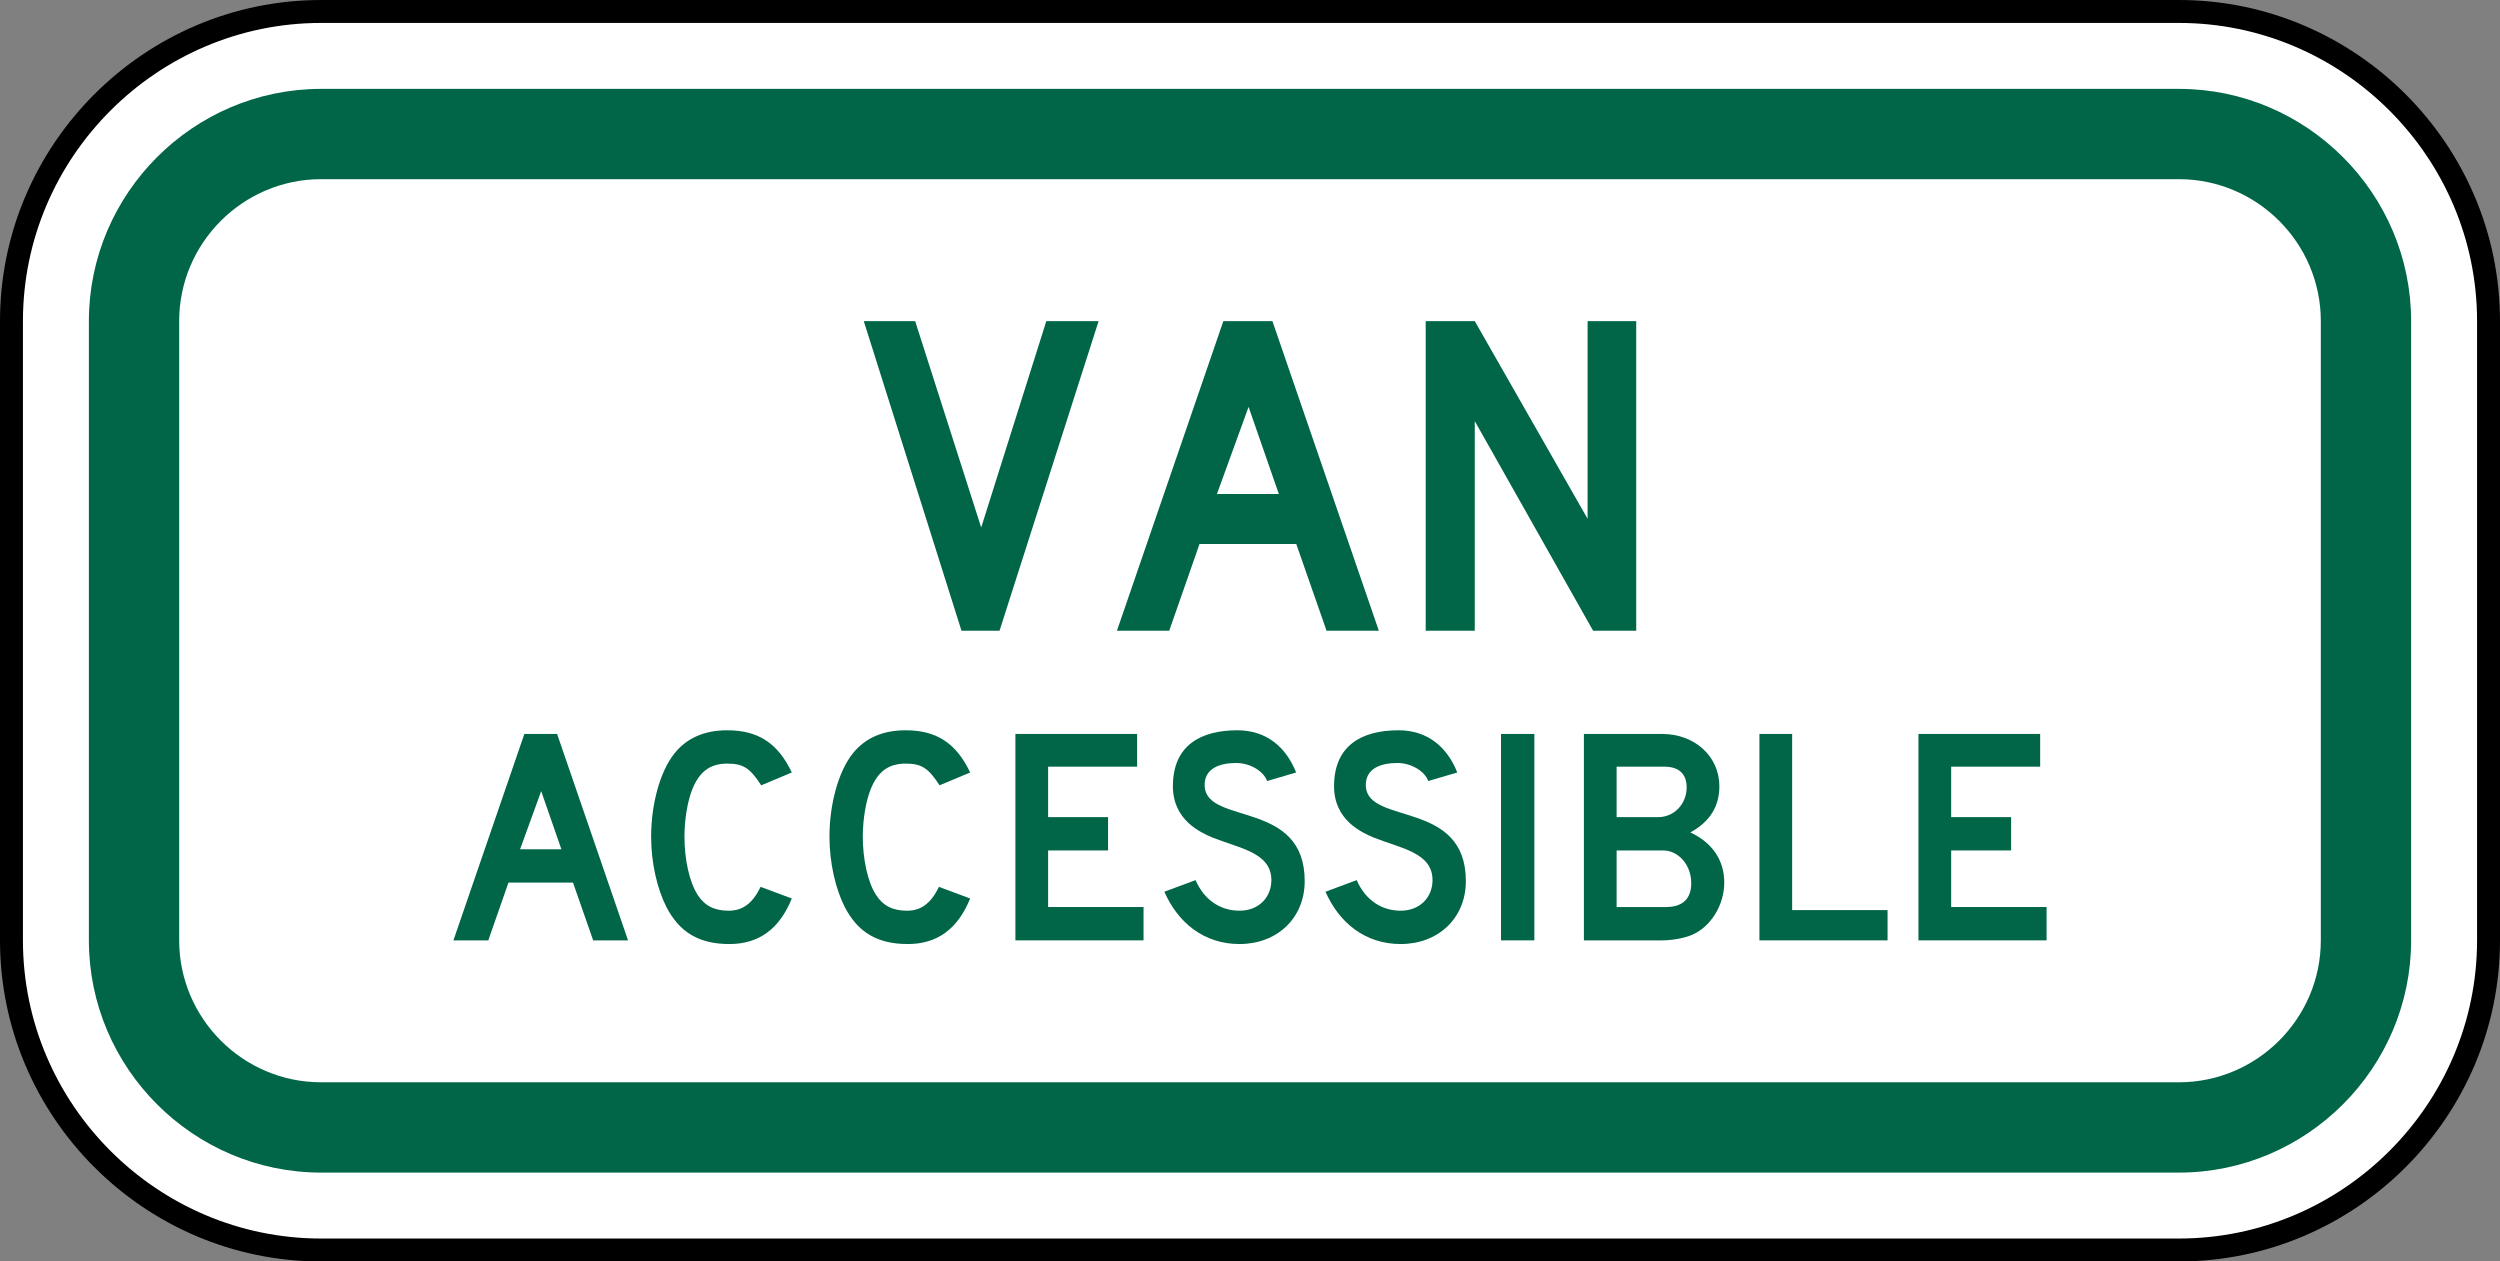 <?xml version="1.0" encoding="UTF-8" standalone="no"?>
<!-- Created with Inkscape (http://www.inkscape.org/) -->

<svg
   xmlns:dc="http://purl.org/dc/elements/1.1/"
   xmlns:cc="http://creativecommons.org/ns#"
   xmlns:rdf="http://www.w3.org/1999/02/22-rdf-syntax-ns#"
   xmlns:svg="http://www.w3.org/2000/svg"
   xmlns="http://www.w3.org/2000/svg"
   xmlns:sodipodi="http://sodipodi.sourceforge.net/DTD/sodipodi-0.dtd"
   xmlns:inkscape="http://www.inkscape.org/namespaces/inkscape"
   width="1090"
   height="550"
   id="svg2934"
   version="1.1"
   inkscape:version="0.48.2 r9819"
   sodipodi:docname="MUTCD R3-9d.svg">
  <rect width="100%" height="100%" fill="#808080" stroke="none"/>
  <defs
     id="defs2936">
    <inkscape:perspective
       sodipodi:type="inkscape:persp3d"
       inkscape:vp_x="0 : 526.18109 : 1"
       inkscape:vp_y="0 : 1000 : 0"
       inkscape:vp_z="744.09448 : 526.18109 : 1"
       inkscape:persp3d-origin="372.04724 : 350.78739 : 1"
       id="perspective2942" />
    <inkscape:perspective
       id="perspective2924"
       inkscape:persp3d-origin="0.5 : 0.33333333 : 1"
       inkscape:vp_z="1 : 0.5 : 1"
       inkscape:vp_y="0 : 1000 : 0"
       inkscape:vp_x="0 : 0.5 : 1"
       sodipodi:type="inkscape:persp3d" />
  </defs>
  <sodipodi:namedview
     id="base"
     pagecolor="#ffffff"
     bordercolor="#666666"
     borderopacity="1.0"
     inkscape:pageopacity="0.0"
     inkscape:pageshadow="2"
     inkscape:zoom="0.31007505"
     inkscape:cx="770.29553"
     inkscape:cy="579.64031"
     inkscape:document-units="px"
     inkscape:current-layer="g3018"
     showgrid="false"
     inkscape:window-width="1280"
     inkscape:window-height="1004"
     inkscape:window-x="-8"
     inkscape:window-y="-8"
     inkscape:window-maximized="1"
     fit-margin-top="0"
     fit-margin-left="0"
     fit-margin-right="0"
     fit-margin-bottom="0" />
  <g
     inkscape:label="Ebene 1"
     inkscape:groupmode="layer"
     id="layer1"
     transform="translate(-51.656,-33.156)">
    <g
       id="g3018"
       transform="translate(2,-2)">
      <path
         inkscape:connector-curvature="0"
         style="fill:#ffffff;fill-rule:nonzero;stroke:#000000;stroke-width:10;stroke-linecap:butt;stroke-linejoin:miter;stroke-miterlimit:4;stroke-opacity:1;stroke-dasharray:none"
         d="m 1134.656,445.156 c 0,74.25 -60.75,135 -135,135 l -810,0 c -74.249,0 -135,-60.75 -135,-135 l 0,-270 c 0,-74.249 60.751,-135 135,-135 l 810,0 c 74.25,0 135,60.751 135,135 l 0,270 z"
         id="path11" />
      <path
         inkscape:connector-curvature="0"
         style="fill:#006647;fill-rule:nonzero;stroke:none"
         d="m 999.656,73.906 -810,0 c -55.687,0 -101.25,45.563 -101.25,101.25 l 0,270 c 0,55.688 45.563,101.25 101.25,101.25 l 810,0 c 55.687,0 101.25,-45.562 101.25,-101.25 l 0,-270 c 0,-55.687 -45.563,-101.25 -101.25,-101.25 z m 61.875,371.295 c 0,34.006 -27.824,61.83 -61.83,61.83 l -810.09,0 c -34.007,0 -61.83,-27.824 -61.83,-61.83 l 0,-270.09 c 0,-34.007 27.823,-61.83 61.83,-61.83 l 810.09,0 c 34.006,0 61.83,27.823 61.83,61.83 l 0,270.09 z"
         id="path13" />
      <path
         inkscape:connector-curvature="0"
         style="fill:#006647;fill-rule:nonzero;stroke:none"
         d="m 485.457,310.145 -16.599,0 -42.593,-134.977 22.396,0 28.795,89.985 28.396,-89.985 22.796,0 -43.193,134.977 z"
         id="path15" />
      <path
         inkscape:connector-curvature="0"
         style="fill:#006647;fill-rule:nonzero;stroke:none"
         d="m 628.031,310.145 -13.197,-37.792 -42.193,0 -13.199,37.792 -22.796,0 46.392,-134.977 21.396,0 46.392,134.977 -22.796,0 z m -33.994,-97.584 -13.797,37.994 26.995,0 -13.197,-37.994 z"
         id="path17" />
      <path
         inkscape:connector-curvature="0"
         style="fill:#006647;fill-rule:nonzero;stroke:none"
         d="m 744.247,310.145 -51.59,-91.384 0,91.384 -21.396,0 0,-134.977 21.396,0 49.193,86.186 0,-86.186 21.196,0 0,134.977 -18.799,0 z"
         id="path19" />
      <path
         inkscape:connector-curvature="0"
         style="fill:#006647;fill-rule:nonzero;stroke:none"
         d="m 308.279,445.156 -8.8,-25.2 -28.133,0 -8.799,25.2 -15.201,0 30.933,-90 14.268,0 30.934,90 -15.201,0 z m -22.666,-65.067 -9.2,25.335 18,0 -8.8,-25.335 z"
         id="path21" />
      <path
         inkscape:connector-curvature="0"
         style="fill:#006647;fill-rule:nonzero;stroke:none"
         d="m 367.68,446.755 c -13.2,0 -21.734,-5.065 -27.466,-16.133 -4,-7.866 -6.666,-19.199 -6.666,-30.666 0,-14.133 3.866,-28.4 10.134,-36.267 5.332,-6.666 12.932,-10.131 23.066,-10.131 13.6,0 22.134,5.731 28.134,18.399 l -13.332,5.6 c -4.935,-7.6 -7.867,-9.466 -14.801,-9.466 -7.2,0 -12,3.199 -15.199,11.068 -2.134,5.332 -3.469,13.2 -3.469,20.799 0,9.865 2.134,19.734 5.735,25.334 3.066,4.799 7.332,6.934 13.599,6.934 6,0 10.4,-3.2 13.867,-10.4 l 13.6,5.066 c -5.334,13.199 -14.266,19.865 -27.201,19.865 z"
         id="path23" />
      <path
         inkscape:connector-curvature="0"
         style="fill:#006647;fill-rule:nonzero;stroke:none"
         d="m 445.44,446.755 c -13.2,0 -21.734,-5.065 -27.468,-16.133 -4,-7.866 -6.666,-19.199 -6.666,-30.666 0,-14.133 3.868,-28.4 10.134,-36.267 5.332,-6.666 12.932,-10.131 23.067,-10.131 13.6,0 22.133,5.731 28.133,18.399 l -13.332,5.6 c -4.935,-7.6 -7.867,-9.466 -14.8,-9.466 -7.201,0 -12,3.199 -15.2,11.068 -2.134,5.332 -3.467,13.2 -3.467,20.799 0,9.865 2.132,19.734 5.734,25.334 3.066,4.799 7.332,6.934 13.6,6.934 6,0 10.4,-3.2 13.866,-10.4 l 13.6,5.066 c -5.334,13.199 -14.266,19.865 -27.2,19.865 z"
         id="path25" />
      <path
         inkscape:connector-curvature="0"
         style="fill:#006647;fill-rule:nonzero;stroke:none"
         d="m 492.373,445.156 0,-90 53.066,0 0,14.266 -38.8,0 0,22.001 26.134,0 0,14.531 -26.134,0 0,24.668 41.601,0 0,14.534 -55.867,0 z"
         id="path27" />
      <path
         inkscape:connector-curvature="0"
         style="fill:#006647;fill-rule:nonzero;stroke:none"
         d="m 590.105,446.755 c -15.466,0 -26.8,-9.199 -32.799,-22.799 l 13.599,-5.066 c 3.734,8.534 10.666,13.334 19.2,13.334 8.266,0 13.866,-5.735 13.866,-13.334 0,-12 -13.866,-13.866 -25.599,-18.534 -5.334,-2.266 -17.334,-7.6 -17.334,-22.4 0,-17.733 12,-24.399 28.134,-24.399 12.665,0 21.198,7.331 25.6,18.399 l -12.668,3.735 c -1.334,-4.001 -7.067,-7.869 -13.466,-7.869 -6.801,0 -14.268,2.134 -13.735,10.4 1.335,16.668 43.601,5.734 43.601,41.066 0,16.402 -12.265,27.466 -28.4,27.466 z"
         id="path29" />
      <path
         inkscape:connector-curvature="0"
         style="fill:#006647;fill-rule:nonzero;stroke:none"
         d="m 660.37,446.755 c -15.466,0 -26.799,-9.199 -32.8,-22.799 l 13.599,-5.066 c 3.735,8.534 10.669,13.334 19.201,13.334 8.268,0 13.865,-5.735 13.865,-13.334 0,-12 -13.865,-13.866 -25.598,-18.534 -5.334,-2.266 -17.334,-7.6 -17.334,-22.4 0,-17.733 12,-24.399 28.133,-24.399 12.669,0 21.201,7.331 25.6,18.399 l -12.666,3.735 c -1.334,-4.001 -7.065,-7.869 -13.467,-7.869 -6.798,0 -14.265,2.134 -13.731,10.4 1.333,16.668 43.6,5.734 43.6,41.066 0,16.402 -12.268,27.466 -28.401,27.466 z"
         id="path31" />
      <path
         inkscape:connector-curvature="0"
         style="fill:#006647;fill-rule:nonzero;stroke:none"
         d="m 704.104,445.156 0,-90 14.533,0 0,90 -14.533,0 z"
         id="path33" />
      <path
         inkscape:connector-curvature="0"
         style="fill:#006647;fill-rule:nonzero;stroke:none"
         d="m 787.035,442.889 c -3.197,1.334 -8.533,2.268 -12.666,2.268 l -34.133,0 0,-90 34.133,0 c 14.134,0 24.933,9.734 24.933,22.8 0,8.799 -4.133,15.466 -12.665,20.134 9.466,4.4 14.799,11.999 14.799,21.866 0,9.734 -5.866,19.466 -14.4,22.932 z m -11.732,-73.466 -20.801,0 0,22.001 18.133,0 c 7.069,0 12.402,-5.867 12.402,-12.934 0,-6 -3.467,-9.068 -9.734,-9.068 z m -0.401,36.532 -20.4,0 0,24.668 21.468,0 c 7.2,0 11.066,-3.465 11.066,-10.399 0,-8.268 -5.866,-14.269 -12.134,-14.269 z"
         id="path35" />
      <path
         inkscape:connector-curvature="0"
         style="fill:#006647;fill-rule:nonzero;stroke:none"
         d="m 816.766,445.156 0,-90 14.269,0 0,76.8 41.599,0 0,13.2 -55.867,0 z"
         id="path37" />
      <path
         inkscape:connector-curvature="0"
         style="fill:#006647;fill-rule:nonzero;stroke:none"
         d="m 886.1,445.156 0,-90 53.066,0 0,14.266 -38.8,0 0,22.001 26.134,0 0,14.531 -26.134,0 0,24.668 41.6,0 0,14.534 -55.866,0 z"
         id="path39" />
    </g>
  </g>
</svg>
